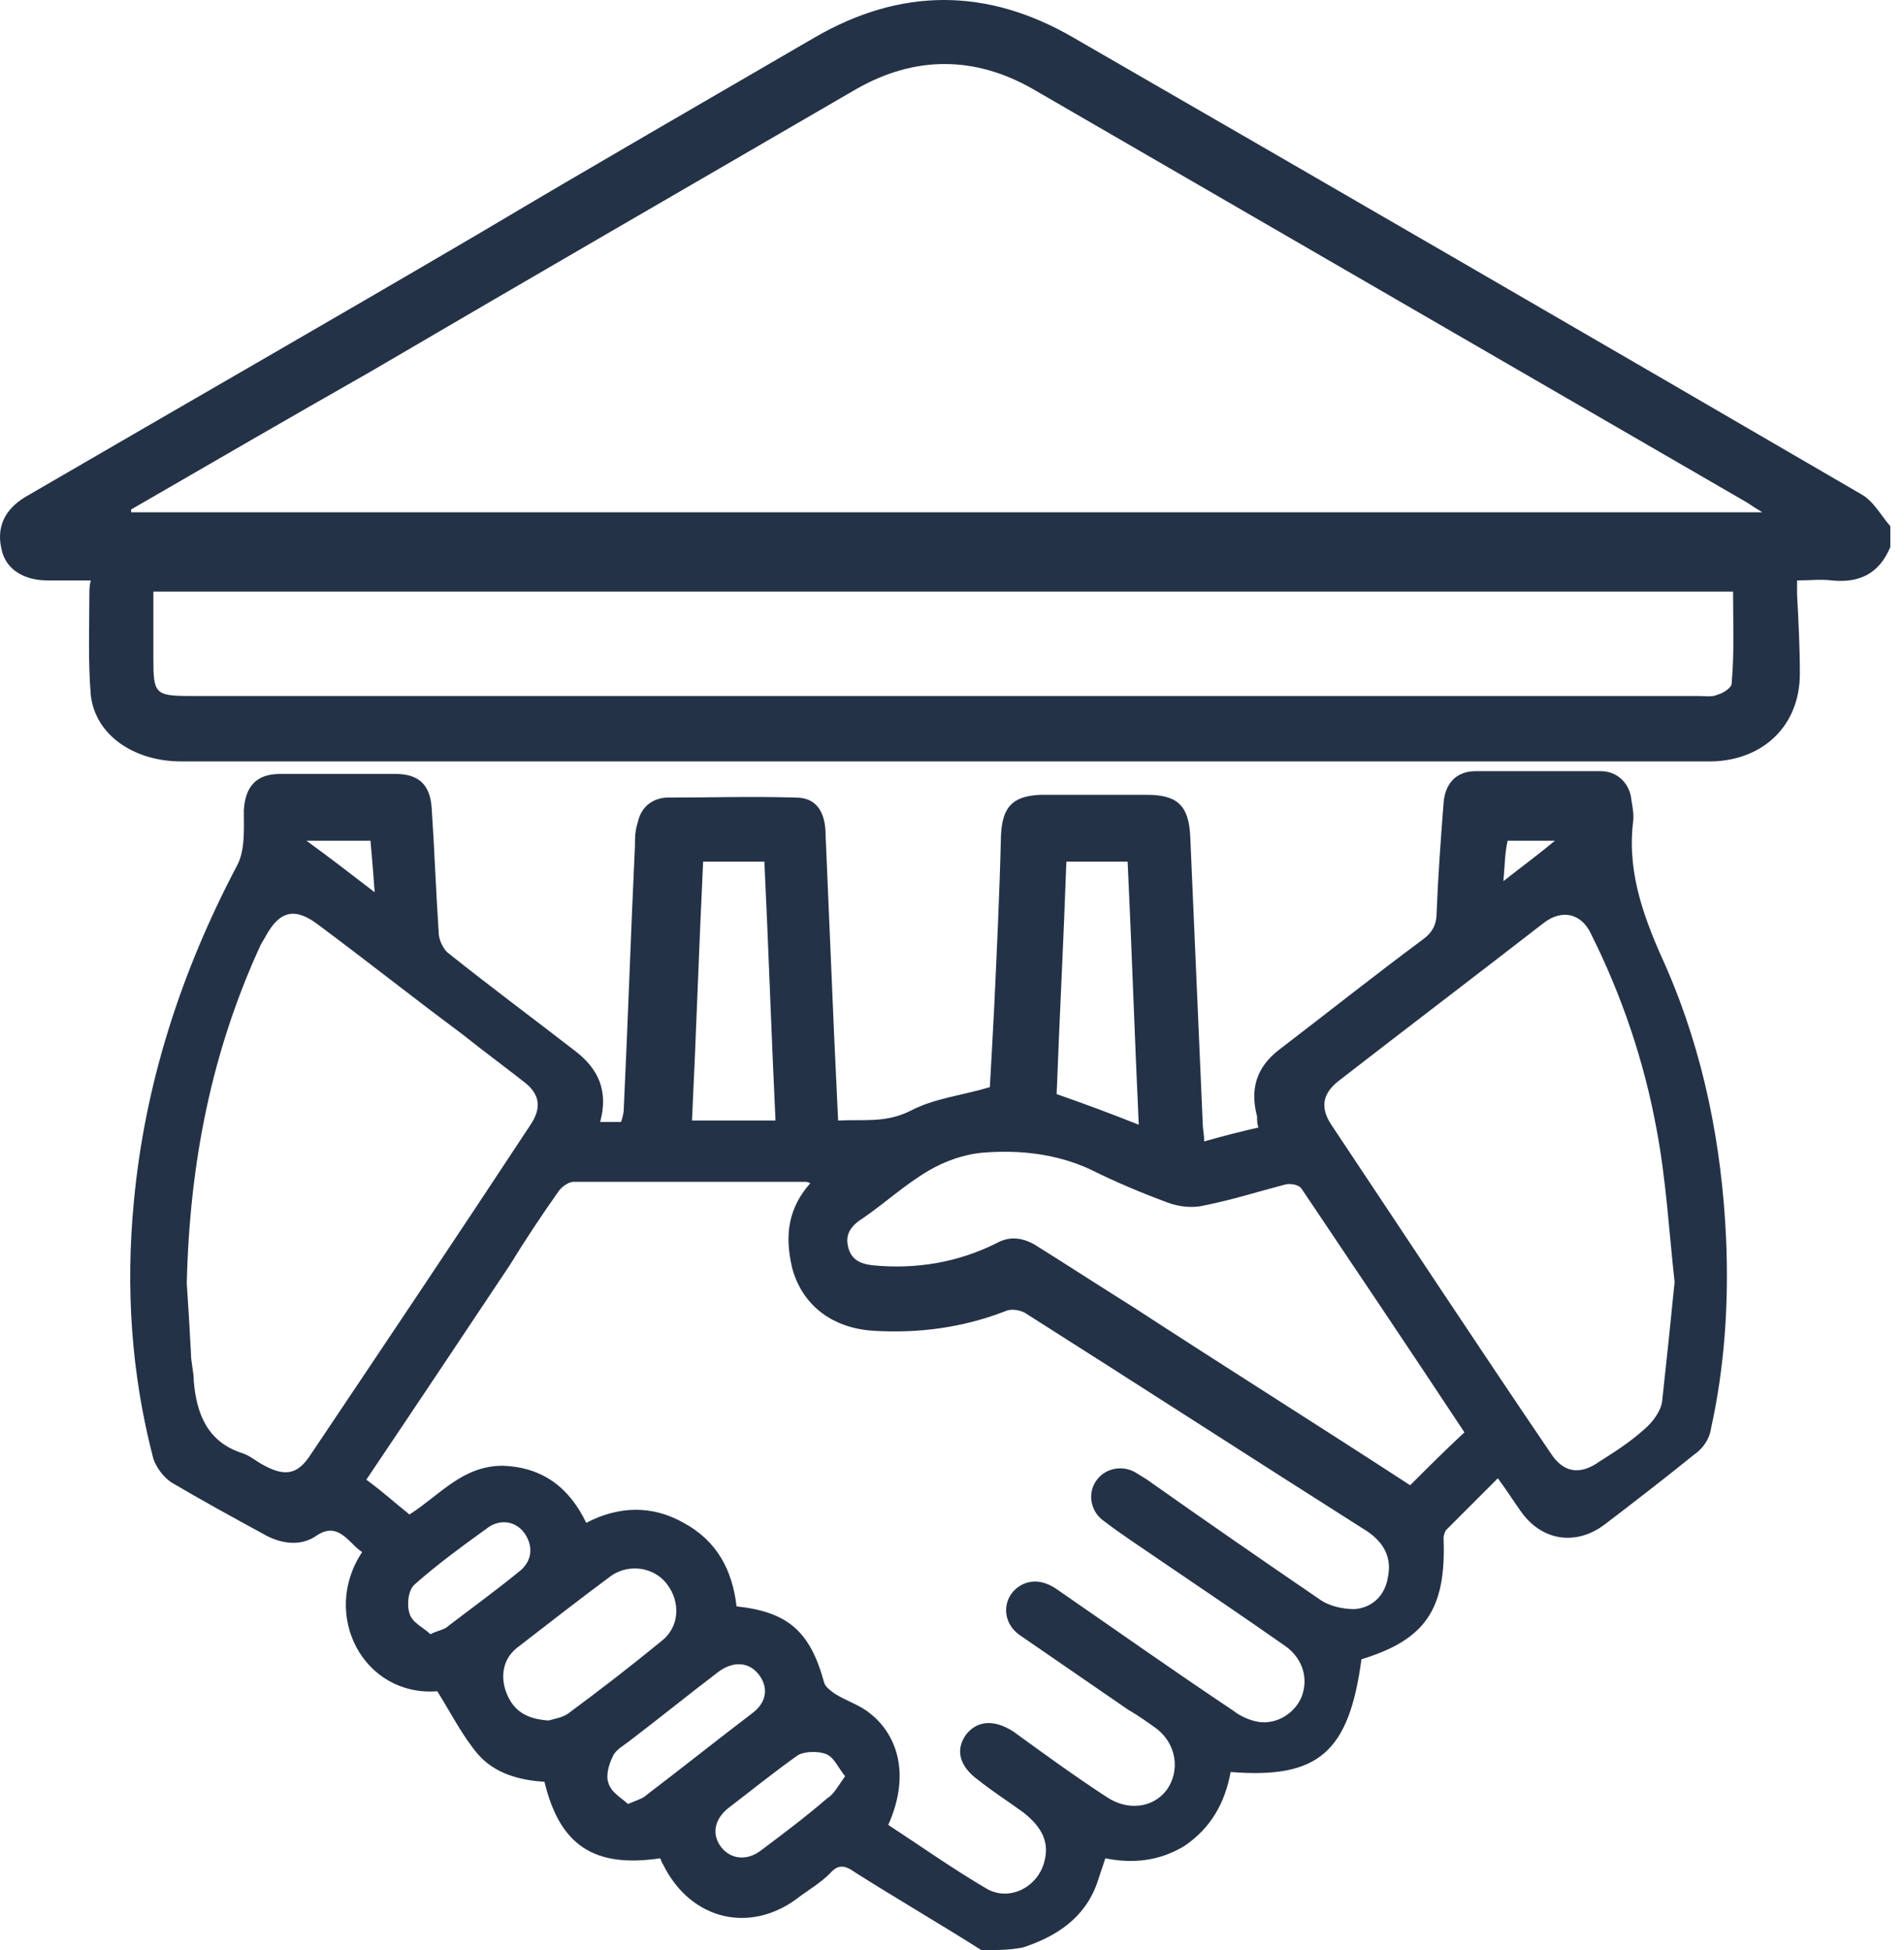 <svg width="83" height="85" viewBox="0 0 83 85" fill="none" xmlns="http://www.w3.org/2000/svg">
<path d="M42.785 85C40.965 83.847 39.085 82.755 37.264 81.602C36.84 81.299 36.536 81.238 36.172 81.663C35.808 82.027 35.323 82.33 34.898 82.634C32.775 84.332 30.105 83.726 28.892 81.238C28.831 81.178 28.831 81.056 28.771 80.996C25.919 81.42 24.402 80.45 23.735 77.659C22.643 77.598 21.551 77.295 20.823 76.445C20.155 75.656 19.67 74.686 19.063 73.715C15.848 73.958 13.967 70.378 15.787 67.648C15.605 67.527 15.484 67.405 15.302 67.223C14.816 66.738 14.392 66.495 13.724 66.981C13.057 67.405 12.207 67.284 11.479 66.859C10.145 66.131 8.81 65.403 7.475 64.614C7.111 64.372 6.808 63.947 6.686 63.583C5.716 59.882 5.473 56.12 5.837 52.359C6.322 47.202 7.9 42.348 10.327 37.737C10.691 37.07 10.63 36.16 10.63 35.31C10.691 34.279 11.176 33.733 12.207 33.733C13.906 33.733 15.544 33.733 17.243 33.733C18.274 33.733 18.76 34.218 18.82 35.25C18.942 37.07 19.003 38.829 19.124 40.649C19.124 40.953 19.306 41.317 19.488 41.499C21.308 42.955 23.189 44.35 25.07 45.806C26.101 46.595 26.526 47.566 26.162 48.901C26.465 48.901 26.708 48.901 27.072 48.901C27.132 48.719 27.193 48.537 27.193 48.294C27.375 44.472 27.497 40.71 27.678 36.888C27.678 36.524 27.678 36.22 27.8 35.856C27.921 35.25 28.346 34.825 29.013 34.764C30.894 34.764 32.775 34.704 34.716 34.764C35.566 34.764 35.99 35.371 35.99 36.402C36.112 39.254 36.233 42.105 36.354 44.957C36.415 46.231 36.476 47.505 36.536 48.84C37.629 48.779 38.599 48.961 39.691 48.415C40.723 47.869 41.936 47.748 43.15 47.384C43.21 46.352 43.271 45.2 43.332 44.047C43.453 41.499 43.574 38.951 43.635 36.402C43.696 35.189 44.12 34.704 45.334 34.643C46.911 34.643 48.428 34.643 50.005 34.643C51.34 34.643 51.825 35.128 51.886 36.463C52.068 40.649 52.25 44.836 52.432 49.022C52.432 49.204 52.493 49.447 52.493 49.75C53.342 49.507 54.07 49.325 54.859 49.143C54.798 48.961 54.798 48.84 54.798 48.658C54.495 47.505 54.738 46.535 55.769 45.746C57.832 44.168 59.895 42.53 62.018 40.953C62.443 40.649 62.625 40.285 62.625 39.8C62.686 38.223 62.807 36.584 62.928 35.007C62.989 34.158 63.474 33.612 64.324 33.612C66.144 33.612 67.964 33.612 69.784 33.612C70.512 33.612 71.058 34.158 71.119 34.886C71.18 35.25 71.24 35.553 71.18 35.917C70.937 38.162 71.726 40.164 72.636 42.166C74.274 45.928 75.062 49.932 75.245 53.997C75.366 56.788 75.184 59.579 74.577 62.309C74.516 62.734 74.213 63.158 73.849 63.401C72.575 64.432 71.24 65.464 69.966 66.435C68.692 67.405 67.175 67.163 66.265 65.828C65.962 65.403 65.659 64.918 65.294 64.432C64.506 65.221 63.778 65.949 63.05 66.677C62.989 66.738 62.928 66.92 62.928 67.041C63.05 70.135 62.14 71.47 59.349 72.32C58.803 76.385 57.468 77.537 53.646 77.234C53.403 78.569 52.796 79.661 51.644 80.45C50.551 81.117 49.399 81.238 48.185 80.996C48.064 81.36 47.943 81.724 47.821 82.088C47.275 83.604 46.062 84.393 44.606 84.879C43.999 85 43.392 85 42.785 85ZM35.323 51.57C35.202 51.51 35.141 51.51 35.08 51.51C31.743 51.51 28.407 51.51 25.009 51.51C24.766 51.51 24.463 51.752 24.342 51.934C23.613 52.966 22.886 54.058 22.218 55.15C20.155 58.244 18.093 61.338 15.969 64.493C16.636 64.978 17.243 65.525 17.85 66.01C19.185 65.16 20.155 63.886 21.915 63.886C23.674 63.947 24.827 64.857 25.555 66.374C26.95 65.646 28.407 65.585 29.802 66.374C31.258 67.163 31.925 68.437 32.108 70.014C34.352 70.257 35.323 71.106 35.93 73.351C35.99 73.533 36.233 73.715 36.415 73.836C36.901 74.14 37.507 74.322 37.932 74.686C39.024 75.535 39.752 77.234 38.721 79.54C40.116 80.45 41.572 81.481 43.028 82.33C43.999 82.876 45.212 82.27 45.516 81.178C45.758 80.328 45.455 79.661 44.606 78.993C43.938 78.508 43.271 78.083 42.664 77.598C41.815 76.991 41.633 76.263 42.118 75.596C42.603 74.989 43.332 74.928 44.181 75.475C45.516 76.445 46.85 77.416 48.246 78.326C49.156 78.933 50.248 78.811 50.855 78.023C51.462 77.173 51.279 76.021 50.43 75.353C50.005 75.05 49.581 74.746 49.156 74.504C47.579 73.412 46.062 72.38 44.484 71.288C43.574 70.681 43.696 69.468 44.606 69.043C45.152 68.801 45.698 68.983 46.183 69.347C48.731 71.106 51.219 72.866 53.767 74.564C54.07 74.807 54.495 74.989 54.859 75.05C55.648 75.171 56.437 74.686 56.74 73.958C57.043 73.169 56.8 72.32 56.072 71.774C54.252 70.499 52.372 69.225 50.491 67.951C49.702 67.405 48.853 66.859 48.064 66.252C47.518 65.828 47.397 65.039 47.821 64.493C48.185 64.008 48.913 63.826 49.52 64.19C49.702 64.311 49.823 64.372 50.005 64.493C52.493 66.252 55.041 68.012 57.529 69.711C57.953 70.014 58.56 70.135 59.045 70.135C59.834 70.075 60.38 69.529 60.502 68.74C60.684 67.891 60.319 67.223 59.591 66.738C54.616 63.583 49.641 60.367 44.666 57.213C44.424 57.091 44.06 57.031 43.817 57.152C41.936 57.88 39.995 58.123 38.053 58.001C36.233 57.88 34.959 56.849 34.534 55.271C34.17 53.754 34.413 52.602 35.323 51.57ZM8.142 55.938C8.203 56.788 8.264 57.88 8.324 58.972C8.324 59.397 8.446 59.761 8.446 60.185C8.567 61.642 9.053 62.855 10.569 63.34C10.933 63.462 11.176 63.704 11.54 63.886C12.45 64.372 12.996 64.25 13.542 63.401C16.758 58.608 19.973 53.815 23.128 49.022C23.613 48.294 23.553 47.687 22.825 47.141C21.975 46.474 21.065 45.806 20.155 45.078C18.032 43.501 15.969 41.863 13.845 40.285C12.875 39.557 12.207 39.679 11.601 40.771C11.54 40.892 11.419 41.074 11.358 41.195C9.235 45.806 8.264 50.66 8.142 55.938ZM73 55.878C72.757 53.694 72.636 51.449 72.211 49.204C71.665 46.231 70.694 43.38 69.359 40.71C68.935 39.8 68.085 39.618 67.297 40.225C64.324 42.53 61.29 44.836 58.317 47.141C57.65 47.687 57.529 48.294 58.075 49.083C61.23 53.815 64.384 58.608 67.6 63.34C68.146 64.19 68.874 64.311 69.723 63.704C70.391 63.28 71.058 62.855 71.665 62.309C72.029 62.006 72.393 61.52 72.454 61.096C72.636 59.457 72.818 57.698 73 55.878ZM63.838 62.43C61.472 58.851 59.106 55.332 56.74 51.813C56.618 51.631 56.255 51.57 56.012 51.631C54.859 51.934 53.706 52.298 52.493 52.541C52.008 52.662 51.401 52.602 50.916 52.42C49.763 51.995 48.61 51.51 47.518 50.964C46.062 50.296 44.484 50.114 42.907 50.235C42.057 50.296 41.208 50.599 40.48 51.024C39.449 51.631 38.599 52.42 37.629 53.087C37.143 53.39 36.84 53.754 36.961 54.3C37.083 54.907 37.507 55.089 38.053 55.15C39.934 55.332 41.754 55.028 43.453 54.179C43.999 53.876 44.545 53.936 45.091 54.24C46.547 55.15 47.943 56.06 49.399 56.97C53.403 59.579 57.468 62.127 61.472 64.736C62.261 63.947 62.989 63.219 63.838 62.43ZM30.651 37.555C30.469 41.317 30.348 45.078 30.166 48.84C31.379 48.84 32.532 48.84 33.806 48.84C33.624 45.078 33.503 41.317 33.321 37.555C32.411 37.555 31.561 37.555 30.651 37.555ZM49.641 49.022C49.459 45.139 49.338 41.377 49.156 37.555C48.246 37.555 47.397 37.555 46.486 37.555C46.365 41.013 46.183 44.411 46.062 47.687C47.275 48.112 48.428 48.537 49.641 49.022ZM23.917 74.989C24.099 74.928 24.524 74.868 24.766 74.686C26.162 73.654 27.497 72.623 28.831 71.531C29.62 70.924 29.681 69.832 29.074 69.043C28.528 68.315 27.436 68.133 26.647 68.679C25.252 69.711 23.856 70.803 22.521 71.834C21.915 72.32 21.793 73.108 22.097 73.836C22.4 74.564 22.946 74.928 23.917 74.989ZM27.375 78.629C27.8 78.447 28.043 78.387 28.224 78.205C29.741 77.052 31.258 75.839 32.775 74.686C33.442 74.2 33.503 73.533 33.078 72.987C32.654 72.441 31.986 72.38 31.319 72.866C30.045 73.836 28.771 74.868 27.497 75.838C27.193 76.081 26.829 76.263 26.708 76.567C26.526 76.931 26.404 77.416 26.526 77.719C26.647 78.144 27.132 78.387 27.375 78.629ZM18.76 71.228C19.124 71.046 19.367 71.046 19.549 70.864C20.58 70.075 21.672 69.286 22.703 68.437C23.189 68.012 23.25 67.405 22.886 66.859C22.521 66.313 21.854 66.192 21.308 66.556C20.216 67.345 19.124 68.133 18.093 69.043C17.789 69.286 17.728 69.954 17.85 70.317C17.971 70.742 18.456 70.924 18.76 71.228ZM36.84 77.416C36.536 77.052 36.354 76.567 35.99 76.445C35.687 76.324 35.08 76.324 34.777 76.506C33.746 77.234 32.775 78.023 31.743 78.811C31.137 79.297 31.015 79.964 31.44 80.51C31.865 81.056 32.593 81.117 33.2 80.632C34.17 79.903 35.141 79.175 36.051 78.387C36.354 78.205 36.536 77.841 36.84 77.416ZM16.333 38.89C16.272 38.041 16.212 37.312 16.151 36.645C15.241 36.645 14.392 36.645 13.36 36.645C14.452 37.434 15.302 38.101 16.333 38.89ZM65.537 38.405C66.386 37.737 67.054 37.252 67.782 36.645C66.993 36.645 66.326 36.645 65.719 36.645C65.598 37.191 65.598 37.737 65.537 38.405Z" fill="#243247"/>
<path d="M82.404 23.844C81.918 24.996 81.069 25.421 79.856 25.3C79.37 25.239 78.885 25.3 78.339 25.3C78.339 25.543 78.339 25.724 78.339 25.907C78.4 27.059 78.46 28.212 78.46 29.365C78.46 31.61 76.883 33.126 74.638 33.187C74.516 33.187 74.456 33.187 74.335 33.187C52.19 33.187 30.045 33.187 7.9 33.187C5.837 33.187 4.138 32.034 3.956 30.275C3.835 28.819 3.896 27.302 3.896 25.846C3.896 25.724 3.896 25.543 3.956 25.3C3.289 25.3 2.682 25.3 2.075 25.3C1.044 25.3 0.255 24.814 0.073 23.965C-0.169 22.994 0.195 22.206 1.105 21.66C7.779 17.777 14.452 13.954 21.065 10.071C25.858 7.22 30.712 4.429 35.505 1.638C39.267 -0.546 43.028 -0.546 46.79 1.638C58.257 8.251 69.663 14.864 81.13 21.538C81.676 21.841 81.979 22.448 82.404 22.934C82.404 23.237 82.404 23.54 82.404 23.844ZM5.716 22.206C5.716 22.266 5.716 22.266 5.716 22.327C29.377 22.327 52.978 22.327 76.822 22.327C76.519 22.145 76.337 22.024 76.155 21.902C65.78 15.896 55.405 9.889 45.031 3.883C42.482 2.427 39.873 2.427 37.325 3.883C30.227 8.009 23.189 12.073 16.151 16.199C12.632 18.201 9.174 20.203 5.716 22.206ZM75.548 25.785C52.493 25.785 29.62 25.785 6.686 25.785C6.686 26.817 6.686 27.727 6.686 28.697C6.686 30.214 6.747 30.335 8.264 30.335C30.166 30.335 52.129 30.335 74.031 30.335C74.335 30.335 74.638 30.396 74.881 30.275C75.123 30.214 75.487 29.971 75.487 29.789C75.609 28.394 75.548 27.059 75.548 25.785Z" fill="#243247"/>
</svg>
